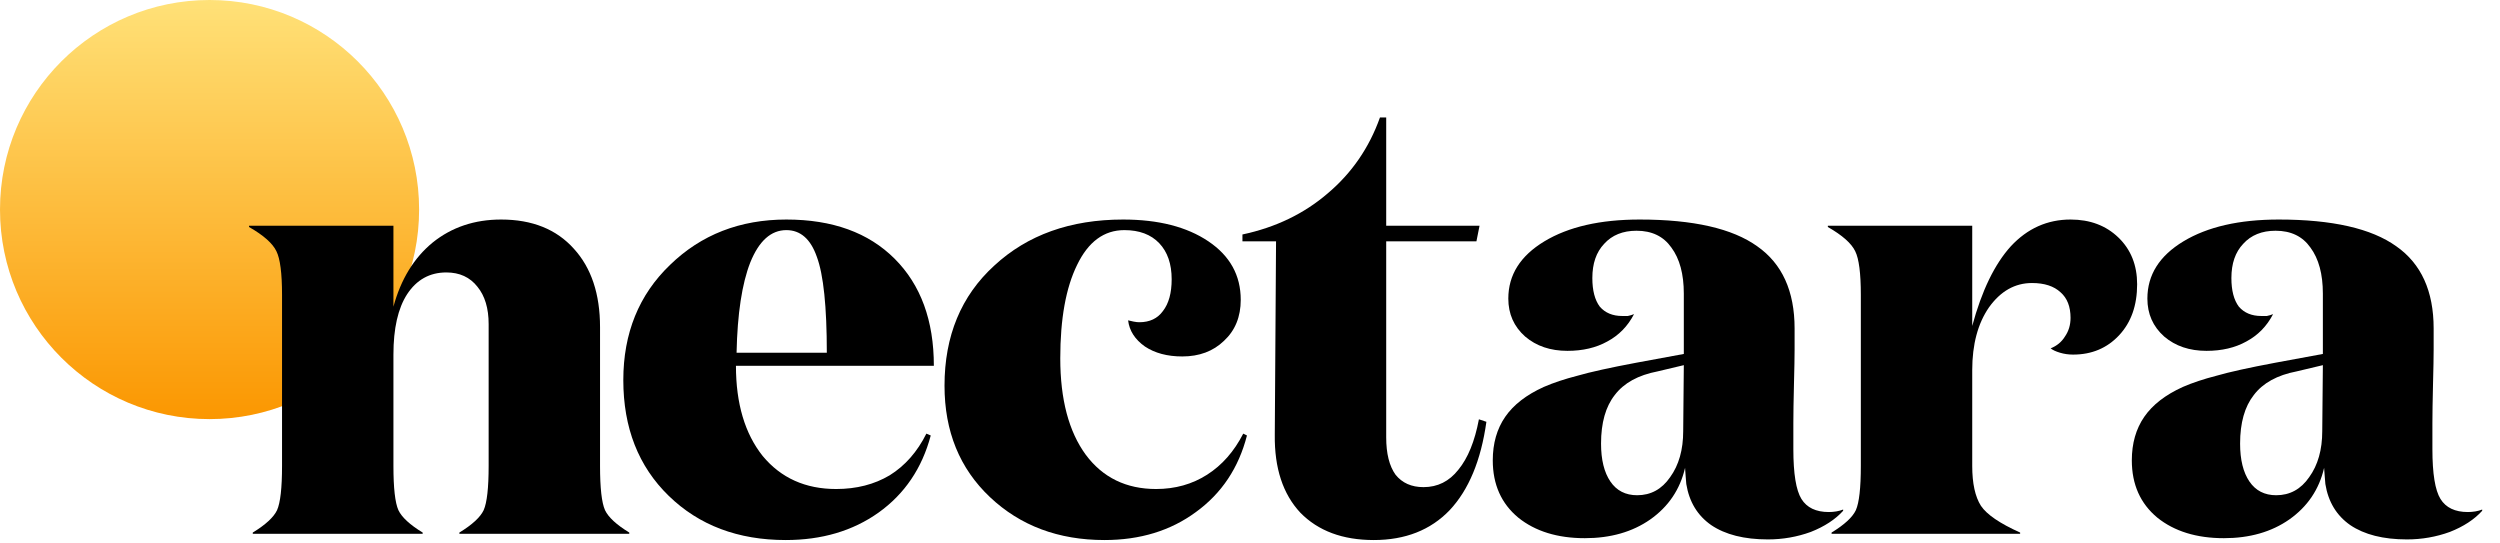 <svg width="129" height="28" viewBox="0 0 129 28" fill="none" xmlns="http://www.w3.org/2000/svg">
<circle cx="10.813" cy="10.813" r="10.813" fill="url(#paint0_linear)"/>
<path d="M12.851 11.713V11.649H20.301V15.824C20.686 14.411 21.36 13.308 22.324 12.516C23.308 11.724 24.486 11.328 25.856 11.328C27.462 11.328 28.714 11.831 29.613 12.837C30.512 13.822 30.962 15.171 30.962 16.884V24.044C30.962 25.179 31.047 25.939 31.219 26.325C31.39 26.688 31.807 27.074 32.471 27.48V27.545H23.704V27.48C24.368 27.074 24.786 26.688 24.957 26.325C25.128 25.939 25.214 25.179 25.214 24.044V16.723C25.214 15.909 25.021 15.267 24.636 14.796C24.25 14.304 23.715 14.058 23.03 14.058C22.174 14.058 21.499 14.432 21.007 15.182C20.536 15.909 20.301 16.948 20.301 18.297V24.044C20.301 25.179 20.386 25.939 20.558 26.325C20.729 26.688 21.146 27.074 21.81 27.48V27.545H13.043V27.48C13.707 27.074 14.124 26.688 14.296 26.325C14.467 25.939 14.553 25.179 14.553 24.044V15.214C14.553 14.101 14.456 13.351 14.264 12.966C14.071 12.559 13.6 12.142 12.851 11.713Z" fill="black"/>
<path d="M32.163 19.613C32.163 17.194 32.966 15.214 34.571 13.672C36.177 12.11 38.179 11.328 40.576 11.328C42.953 11.328 44.815 12.002 46.164 13.351C47.513 14.7 48.187 16.541 48.187 18.875H37.975C37.975 20.823 38.435 22.375 39.356 23.531C40.298 24.665 41.561 25.233 43.145 25.233C44.194 25.233 45.115 24.997 45.907 24.526C46.699 24.034 47.331 23.317 47.801 22.375L48.026 22.471C47.577 24.162 46.678 25.49 45.329 26.453C44.002 27.395 42.407 27.866 40.544 27.866C38.082 27.866 36.07 27.106 34.507 25.586C32.944 24.066 32.163 22.075 32.163 19.613ZM40.576 11.874C39.784 11.874 39.163 12.431 38.714 13.544C38.286 14.636 38.05 16.188 38.007 18.2H42.664C42.664 15.824 42.492 14.175 42.15 13.255C41.829 12.334 41.304 11.874 40.576 11.874Z" fill="black"/>
<path d="M60.458 14.411C60.458 13.619 60.244 12.998 59.816 12.548C59.388 12.099 58.788 11.874 58.017 11.874C56.968 11.874 56.155 12.473 55.577 13.672C54.999 14.85 54.71 16.455 54.71 18.489C54.71 20.608 55.149 22.268 56.026 23.466C56.904 24.644 58.114 25.233 59.655 25.233C60.64 25.233 61.518 24.986 62.288 24.494C63.059 24.002 63.68 23.295 64.151 22.375L64.343 22.471C63.915 24.141 63.038 25.457 61.71 26.421C60.404 27.384 58.831 27.866 56.99 27.866C54.614 27.866 52.644 27.127 51.081 25.65C49.518 24.173 48.737 22.257 48.737 19.902C48.737 17.333 49.593 15.267 51.306 13.704C53.019 12.12 55.234 11.328 57.953 11.328C59.773 11.328 61.239 11.703 62.352 12.452C63.466 13.201 64.022 14.207 64.022 15.471C64.022 16.348 63.733 17.055 63.155 17.59C62.599 18.125 61.882 18.393 61.004 18.393C60.233 18.393 59.591 18.221 59.077 17.879C58.563 17.515 58.274 17.066 58.21 16.53C58.296 16.552 58.392 16.573 58.499 16.595C58.606 16.616 58.702 16.627 58.788 16.627C59.323 16.627 59.73 16.434 60.008 16.049C60.308 15.663 60.458 15.117 60.458 14.411Z" fill="black"/>
<path d="M73.454 25.136C74.182 25.136 74.781 24.837 75.252 24.237C75.745 23.638 76.098 22.771 76.312 21.636L76.698 21.765C76.419 23.756 75.788 25.276 74.803 26.325C73.818 27.352 72.512 27.866 70.885 27.866C69.28 27.866 68.017 27.395 67.096 26.453C66.197 25.49 65.758 24.152 65.779 22.439L65.844 12.452H64.11V12.099C65.822 11.735 67.289 11.028 68.509 9.979C69.751 8.93 70.65 7.625 71.206 6.062H71.528V11.649H76.344L76.184 12.452H71.528V22.567C71.528 23.402 71.688 24.044 72.009 24.494C72.352 24.922 72.833 25.136 73.454 25.136Z" fill="black"/>
<path d="M94.367 26.421C94.496 26.421 94.624 26.41 94.752 26.389C94.881 26.367 94.999 26.335 95.106 26.292V26.357C94.699 26.806 94.142 27.17 93.436 27.448C92.73 27.705 91.991 27.834 91.22 27.834C90 27.834 89.026 27.587 88.298 27.095C87.592 26.603 87.163 25.896 87.013 24.976C87.013 24.933 87.003 24.805 86.981 24.59C86.96 24.355 86.949 24.205 86.949 24.141C86.692 25.254 86.093 26.142 85.151 26.806C84.231 27.448 83.107 27.77 81.779 27.77C80.366 27.77 79.221 27.416 78.343 26.71C77.466 25.982 77.027 24.997 77.027 23.756C77.027 22.878 77.241 22.128 77.669 21.508C78.097 20.887 78.761 20.373 79.66 19.966C80.152 19.752 80.73 19.559 81.394 19.388C82.058 19.196 83.075 18.971 84.445 18.714L86.885 18.264V15.149C86.885 14.143 86.671 13.351 86.243 12.773C85.836 12.195 85.237 11.906 84.445 11.906C83.738 11.906 83.181 12.131 82.775 12.581C82.368 13.009 82.165 13.597 82.165 14.347C82.165 14.989 82.293 15.481 82.55 15.824C82.828 16.145 83.214 16.305 83.706 16.305C83.792 16.305 83.888 16.305 83.995 16.305C84.102 16.284 84.209 16.252 84.316 16.209C83.995 16.83 83.535 17.301 82.935 17.622C82.357 17.943 81.672 18.104 80.88 18.104C80.002 18.104 79.275 17.858 78.697 17.365C78.118 16.851 77.829 16.198 77.829 15.406C77.829 14.186 78.45 13.201 79.692 12.452C80.934 11.703 82.571 11.328 84.605 11.328C87.367 11.328 89.39 11.788 90.674 12.709C91.959 13.608 92.601 15.021 92.601 16.948C92.601 17.269 92.601 17.633 92.601 18.04C92.601 18.425 92.59 19.014 92.569 19.806C92.547 20.683 92.537 21.358 92.537 21.829C92.537 22.3 92.537 22.749 92.537 23.177C92.537 24.441 92.676 25.297 92.954 25.746C93.233 26.196 93.704 26.421 94.367 26.421ZM86.853 22.246L86.885 18.842L85.536 19.163C84.53 19.356 83.792 19.763 83.321 20.384C82.85 20.983 82.614 21.818 82.614 22.889C82.614 23.723 82.775 24.376 83.096 24.847C83.417 25.318 83.877 25.554 84.477 25.554C85.183 25.554 85.751 25.243 86.179 24.622C86.628 24.002 86.853 23.21 86.853 22.246Z" fill="black"/>
<path d="M106.969 18.297C106.733 18.297 106.509 18.264 106.295 18.2C106.08 18.136 105.92 18.061 105.813 17.975C106.134 17.847 106.38 17.643 106.551 17.365C106.744 17.087 106.84 16.766 106.84 16.402C106.84 15.824 106.669 15.385 106.327 15.085C105.984 14.764 105.492 14.604 104.85 14.604C103.972 14.604 103.233 15.021 102.634 15.856C102.056 16.691 101.767 17.772 101.767 19.099V24.044C101.767 24.944 101.917 25.629 102.216 26.1C102.516 26.549 103.19 27.009 104.239 27.48V27.545H94.509V27.48C95.173 27.074 95.591 26.688 95.762 26.325C95.933 25.939 96.019 25.179 96.019 24.044V15.214C96.019 14.101 95.922 13.351 95.73 12.966C95.537 12.559 95.066 12.142 94.317 11.713V11.649H101.767V16.819C102.259 15 102.923 13.63 103.758 12.709C104.614 11.788 105.642 11.328 106.84 11.328C107.847 11.328 108.671 11.639 109.313 12.259C109.955 12.88 110.276 13.683 110.276 14.668C110.276 15.76 109.966 16.637 109.345 17.301C108.724 17.965 107.932 18.297 106.969 18.297Z" fill="black"/>
<path d="M127.342 26.421C127.471 26.421 127.599 26.41 127.728 26.389C127.856 26.367 127.974 26.335 128.081 26.292V26.357C127.674 26.806 127.118 27.17 126.411 27.448C125.705 27.705 124.966 27.834 124.195 27.834C122.975 27.834 122.001 27.587 121.273 27.095C120.567 26.603 120.138 25.896 119.989 24.976C119.989 24.933 119.978 24.805 119.957 24.59C119.935 24.355 119.924 24.205 119.924 24.141C119.668 25.254 119.068 26.142 118.126 26.806C117.206 27.448 116.082 27.77 114.754 27.77C113.341 27.77 112.196 27.416 111.318 26.71C110.441 25.982 110.002 24.997 110.002 23.756C110.002 22.878 110.216 22.128 110.644 21.508C111.072 20.887 111.736 20.373 112.635 19.966C113.127 19.752 113.705 19.559 114.369 19.388C115.033 19.196 116.05 18.971 117.42 18.714L119.86 18.264V15.149C119.86 14.143 119.646 13.351 119.218 12.773C118.811 12.195 118.212 11.906 117.42 11.906C116.713 11.906 116.157 12.131 115.75 12.581C115.343 13.009 115.14 13.597 115.14 14.347C115.14 14.989 115.268 15.481 115.525 15.824C115.803 16.145 116.189 16.305 116.681 16.305C116.767 16.305 116.863 16.305 116.97 16.305C117.077 16.284 117.184 16.252 117.291 16.209C116.97 16.83 116.51 17.301 115.91 17.622C115.332 17.943 114.647 18.104 113.855 18.104C112.978 18.104 112.25 17.858 111.672 17.365C111.094 16.851 110.805 16.198 110.805 15.406C110.805 14.186 111.425 13.201 112.667 12.452C113.909 11.703 115.546 11.328 117.58 11.328C120.342 11.328 122.365 11.788 123.649 12.709C124.934 13.608 125.576 15.021 125.576 16.948C125.576 17.269 125.576 17.633 125.576 18.04C125.576 18.425 125.565 19.014 125.544 19.806C125.523 20.683 125.512 21.358 125.512 21.829C125.512 22.3 125.512 22.749 125.512 23.177C125.512 24.441 125.651 25.297 125.929 25.746C126.208 26.196 126.679 26.421 127.342 26.421ZM119.828 22.246L119.86 18.842L118.511 19.163C117.505 19.356 116.767 19.763 116.296 20.384C115.825 20.983 115.589 21.818 115.589 22.889C115.589 23.723 115.75 24.376 116.071 24.847C116.392 25.318 116.852 25.554 117.452 25.554C118.158 25.554 118.726 25.243 119.154 24.622C119.603 24.002 119.828 23.21 119.828 22.246Z" fill="black"/>
<defs>
<linearGradient id="paint0_linear" x1="10.813" y1="0" x2="10.813" y2="21.626" gradientUnits="userSpaceOnUse">
<stop stop-color="#FFE178"/>
<stop offset="1" stop-color="#FB9701"/>
</linearGradient>
</defs>
</svg>
